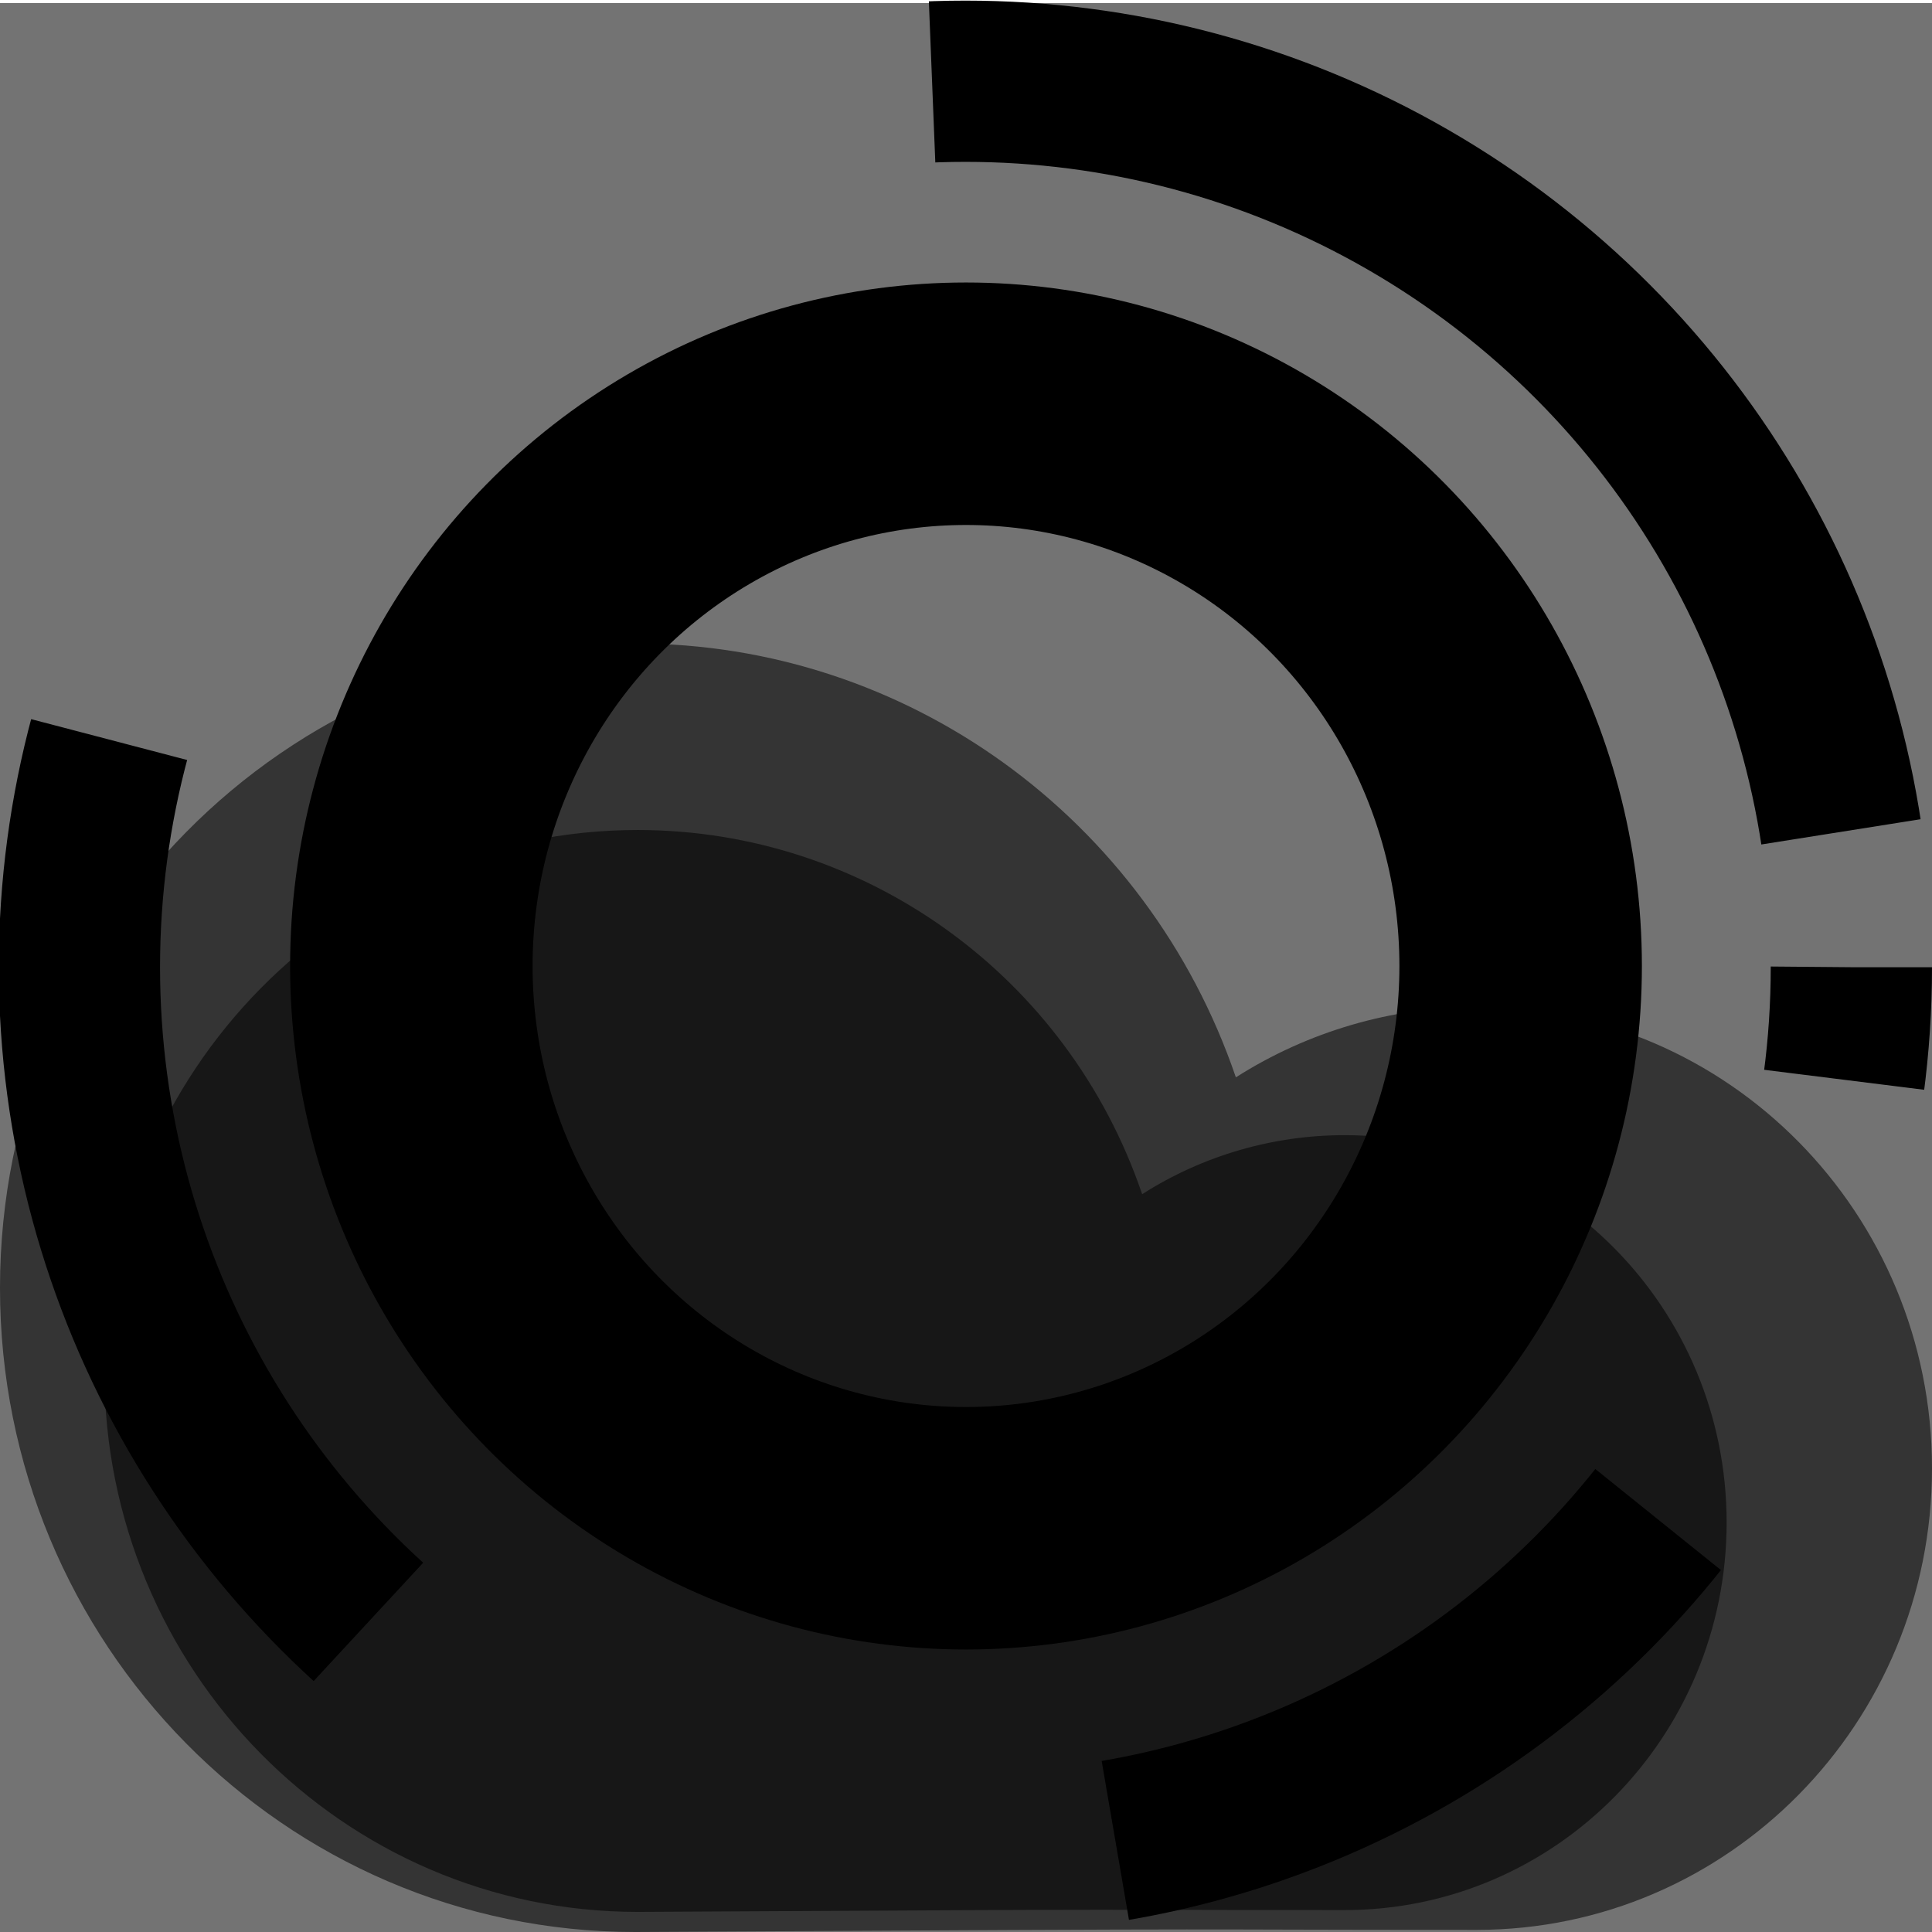 <?xml version="1.0" encoding="UTF-8" standalone="no"?>
<!-- Created with Inkscape (http://www.inkscape.org/) -->

<svg
   width="24"
   height="24"
   viewBox="0 0 6.35 6.35"
   version="1.1"
   id="svg5"
   sodipodi:docname="test.svg"
   inkscape:version="1.1.1 (3bf5ae0d25, 2021-09-20, custom)"
   inkscape:dataloss="true"
   xmlns:inkscape="http://www.inkscape.org/namespaces/inkscape"
   xmlns:sodipodi="http://sodipodi.sourceforge.net/DTD/sodipodi-0.dtd"
   xmlns="http://www.w3.org/2000/svg"
   xmlns:svg="http://www.w3.org/2000/svg">
  <sodipodi:namedview
     id="namedview14"
     pagecolor="#ffffff"
     bordercolor="#999999"
     borderopacity="1"
     inkscape:pageshadow="0"
     inkscape:pageopacity="0"
     inkscape:pagecheckerboard="0"
     showgrid="false"
     inkscape:lockguides="false"
     inkscape:zoom="25.485307"
     inkscape:cx="9.9861462"
     inkscape:cy="15.577603"
     inkscape:window-width="1920"
     inkscape:window-height="1031"
     inkscape:window-x="0"
     inkscape:window-y="0"
     inkscape:window-maximized="1"
     inkscape:current-layer="layer1" />
  <defs
     id="defs2">
    <filter
       id="mask-powermask-path-effect8384_inverse"
       style="color-interpolation-filters:sRGB"
       height="100"
       width="100"
       x="-50"
       y="-50">
      <feColorMatrix
         id="mask-powermask-path-effect8384_primitive1"
         values="1"
         type="saturate"
         result="fbSourceGraphic" />
      <feColorMatrix
         id="mask-powermask-path-effect8384_primitive2"
         values="-1 0 0 0 1 0 -1 0 0 1 0 0 -1 0 1 0 0 0 1 0 "
         in="fbSourceGraphic" />
    </filter>
    <filter
       id="mask-powermask-path-effect8398_inverse"
       style="color-interpolation-filters:sRGB"
       height="100"
       width="100"
       x="-50"
       y="-50">
      <feColorMatrix
         id="mask-powermask-path-effect8398_primitive1"
         values="1"
         type="saturate"
         result="fbSourceGraphic" />
      <feColorMatrix
         id="mask-powermask-path-effect8398_primitive2"
         values="-1 0 0 0 1 0 -1 0 0 1 0 0 -1 0 1 0 0 0 1 0 "
         in="fbSourceGraphic" />
    </filter>
    <filter
       id="mask-powermask-path-effect138_inverse"
       inkscape:label="filtermask-powermask-path-effect138"
       style="color-interpolation-filters:sRGB"
       height="100"
       width="100"
       x="-50"
       y="-50">
      <feColorMatrix
         id="mask-powermask-path-effect138_primitive1"
         values="1"
         type="saturate"
         result="fbSourceGraphic" />
      <feColorMatrix
         id="mask-powermask-path-effect138_primitive2"
         values="-1 0 0 0 1 0 -1 0 0 1 0 0 -1 0 1 0 0 0 1 0 "
         in="fbSourceGraphic" />
    </filter>
    <filter
       id="mask-powermask-path-effect156_inverse"
       inkscape:label="filtermask-powermask-path-effect156"
       style="color-interpolation-filters:sRGB"
       height="100"
       width="100"
       x="-50"
       y="-50">
      <feColorMatrix
         id="mask-powermask-path-effect156_primitive1"
         values="1"
         type="saturate"
         result="fbSourceGraphic" />
      <feColorMatrix
         id="mask-powermask-path-effect156_primitive2"
         values="-1 0 0 0 1 0 -1 0 0 1 0 0 -1 0 1 0 0 0 1 0 "
         in="fbSourceGraphic" />
    </filter>
  </defs>
  <g
     id="layer1">
    <ellipse
       style="fill:#ff0000;fill-opacity:0;fill-rule:evenodd;stroke:#000000;stroke-width:0.797;stroke-miterlimit:4;stroke-dasharray:none;stroke-opacity:1"
       id="path495"
       ry="1.848"
       rx="1.823"
       cy="3.175"
       cx="3.175" />
    <path
       id="path495-3"
       style="fill:#000000;fill-opacity:0.549;fill-rule:evenodd;stroke:#000000;stroke-width:0;stroke-miterlimit:4;stroke-dasharray:none;stroke-opacity:1"
       d="M 2.088,2.115 C 0.935,2.115 -1.9486454e-5,3.063 5.1354596e-7,4.233 -1.9536454e-5,5.402 0.935,6.35 2.088,6.35 4.37,6.337 3.717,6.343 4.854,6.343 5.68,6.343 6.35,5.664 6.35,4.826 6.35,3.988 5.68,3.309 4.854,3.309 4.574,3.31 4.299,3.39 4.062,3.541 3.771,2.688 2.979,2.115 2.088,2.115 Z"
       sodipodi:nodetypes="cccccccc" />
    <path
       id="path495-3-6"
       style="fill:#000000;fill-opacity:0.549;fill-rule:evenodd;stroke:#000000;stroke-width:0;stroke-miterlimit:4;stroke-dasharray:none;stroke-opacity:1"
       d="M 2.096,2.728 C 1.128,2.728 0.343,3.524 0.343,4.506 0.343,5.488 1.128,6.284 2.096,6.284 4.012,6.273 3.464,6.278 4.419,6.278 5.113,6.278 5.675,5.708 5.675,5.004 5.675,4.301 5.113,3.731 4.419,3.731 4.184,3.731 3.953,3.798 3.754,3.925 3.51,3.208 2.844,2.728 2.096,2.728 Z"
       sodipodi:nodetypes="cccccccc" />
    <circle
       style="fill:#ff0000;fill-opacity:0;fill-rule:evenodd;stroke:#000000;stroke-width:0.53;stroke-linecap:butt;stroke-linejoin:round;stroke-miterlimit:4;stroke-dasharray:0,0.53,1.059,1.589,2.119,2.648,3.178,3.708,4.237,4.767,5.297,5.826,6.356,6.885,7.415;stroke-dashoffset:1.218;stroke-opacity:1"
       id="path495-6"
       cx="3.173"
       cy="3.179"
       r="2.912" />
    <rect
       style="fill:#000000;fill-opacity:0.549;stroke-width:0.264"
       id="rect2093"
       width="6.35"
       height="6.35"
       x="0"
       y="0.01" />
  </g>
  <g
     inkscape:groupmode="layer"
     id="layer2"
     inkscape:label="Layer 1" />
</svg>
